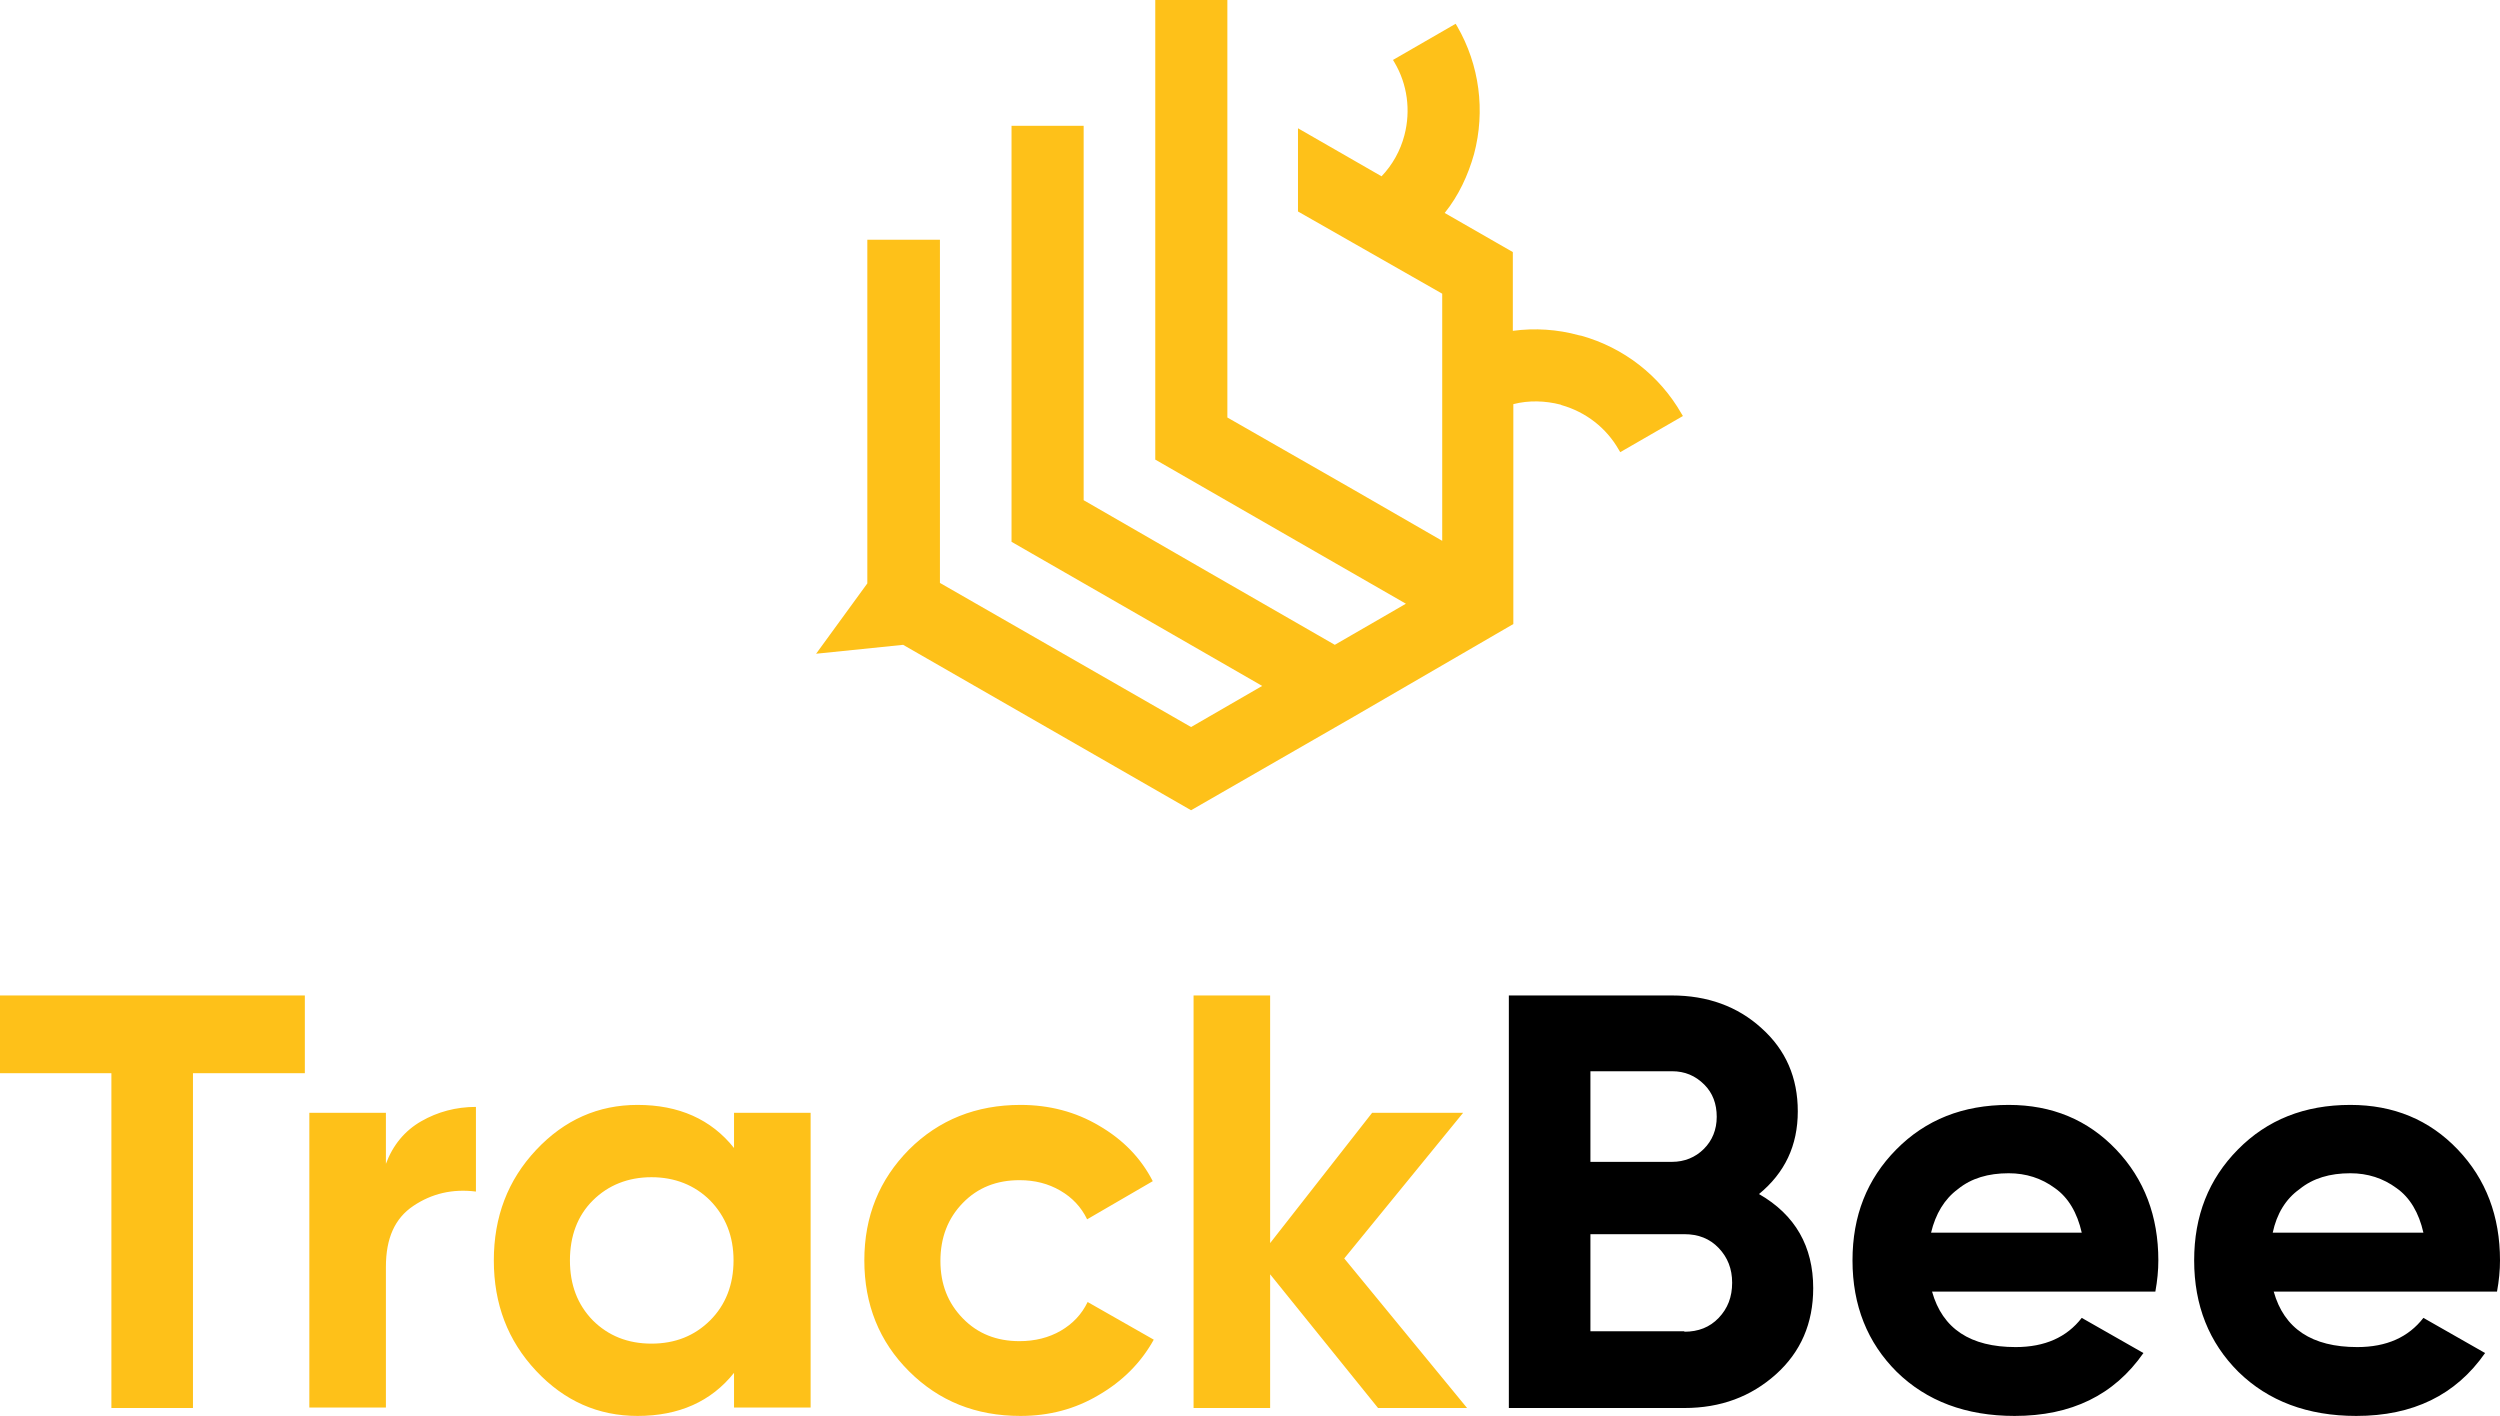 <svg width="113" height="64" viewBox="0 0 113 64" fill="none" xmlns="http://www.w3.org/2000/svg">
<path fill-rule="evenodd" clip-rule="evenodd" d="M61.232 32.369L53.836 36.623L40.821 29.146L36.888 29.549L39.203 26.37C39.203 21.042 39.203 16.274 39.203 10.947V10.835H42.485V10.947C42.485 16.252 42.485 21.02 42.485 26.348L53.836 32.862L57.051 31.004L53.005 28.676L45.721 24.49V16.095C45.721 12.469 45.721 9.402 45.721 5.798V5.686H48.981V5.798C48.981 9.424 48.981 12.491 48.981 16.117V22.609L54.533 25.81L60.333 29.146L63.547 27.288L59.613 25.027L52.218 20.774V19.834C52.218 13.095 52.218 6.895 52.218 0.134V0H55.477V0.112C55.477 6.537 55.477 12.424 55.477 18.871L61.187 22.139L65.188 24.445V13.275L58.669 9.559V5.798L62.446 7.969C62.94 7.454 63.3 6.805 63.48 6.111C63.772 4.992 63.614 3.806 63.03 2.821L62.963 2.709L65.795 1.075L65.862 1.186C66.874 2.932 67.144 5.014 66.627 6.962C66.357 7.924 65.93 8.842 65.3 9.626L68.38 11.394V14.954C69.369 14.819 70.403 14.886 71.37 15.155L71.482 15.177C73.393 15.715 75.011 16.968 76 18.692L76.068 18.804L73.235 20.438L73.168 20.326C72.606 19.341 71.684 18.625 70.583 18.311L70.538 18.289C69.841 18.11 69.099 18.087 68.403 18.267V28.206L61.232 32.369Z" fill="#FEC119"/>
<path d="M13.779 44.995V48.509H8.722V63.642H5.035V48.509H0V44.995H13.779ZM17.443 52.606C17.758 51.755 18.298 51.106 19.039 50.681C19.781 50.255 20.613 50.032 21.512 50.032V53.859C20.456 53.725 19.511 53.949 18.68 54.509C17.848 55.068 17.443 55.964 17.443 57.262V63.619H13.982V50.3H17.443V52.606ZM33.178 50.3H36.64V63.619H33.178V62.053C32.144 63.351 30.683 64 28.818 64C27.042 64 25.513 63.328 24.232 61.963C22.951 60.597 22.321 58.941 22.321 56.971C22.321 55.001 22.951 53.344 24.232 51.979C25.513 50.614 27.042 49.942 28.818 49.942C30.683 49.942 32.144 50.591 33.178 51.889V50.3ZM26.794 59.68C27.491 60.373 28.368 60.732 29.447 60.732C30.526 60.732 31.403 60.373 32.099 59.68C32.796 58.986 33.156 58.068 33.156 56.971C33.156 55.874 32.796 54.979 32.099 54.262C31.403 53.568 30.503 53.21 29.447 53.21C28.39 53.21 27.491 53.568 26.794 54.262C26.098 54.956 25.761 55.874 25.761 56.971C25.761 58.068 26.098 58.963 26.794 59.68ZM46.126 64C44.103 64 42.44 63.328 41.091 61.985C39.742 60.642 39.068 58.963 39.068 56.971C39.068 54.979 39.742 53.322 41.091 51.957C42.44 50.614 44.126 49.942 46.126 49.942C47.43 49.942 48.621 50.255 49.678 50.882C50.757 51.509 51.566 52.337 52.105 53.389L49.138 55.113C48.868 54.553 48.464 54.128 47.924 53.815C47.385 53.501 46.778 53.344 46.081 53.344C45.047 53.344 44.193 53.68 43.519 54.374C42.844 55.068 42.507 55.941 42.507 56.993C42.507 58.045 42.844 58.896 43.519 59.59C44.193 60.284 45.047 60.62 46.081 60.62C46.778 60.62 47.407 60.463 47.947 60.15C48.486 59.836 48.891 59.411 49.161 58.851L52.15 60.553C51.566 61.605 50.734 62.433 49.655 63.06C48.599 63.687 47.43 64 46.126 64ZM66.312 63.642H62.288L57.41 57.598V63.642H53.949V44.995H57.41V56.188L62.019 50.3H66.132L60.76 56.881L66.312 63.642Z" fill="#FEC119"/>
<path d="M79.507 53.971C81.148 54.911 81.957 56.344 81.957 58.224C81.957 59.814 81.395 61.112 80.271 62.12C79.147 63.127 77.776 63.642 76.135 63.642H68.2V44.995H75.573C77.169 44.995 78.54 45.487 79.619 46.472C80.721 47.457 81.26 48.711 81.26 50.233C81.26 51.778 80.676 53.009 79.507 53.971ZM75.573 48.42H71.887V52.516H75.573C76.135 52.516 76.63 52.315 77.012 51.934C77.394 51.554 77.596 51.061 77.596 50.479C77.596 49.897 77.416 49.405 77.034 49.024C76.63 48.621 76.157 48.42 75.573 48.42ZM76.135 60.194C76.764 60.194 77.281 59.993 77.686 59.568C78.091 59.142 78.293 58.627 78.293 57.978C78.293 57.352 78.091 56.837 77.686 56.411C77.281 55.986 76.764 55.785 76.135 55.785H71.887V60.172H76.135V60.194ZM87.329 58.381C87.801 60.06 89.06 60.888 91.106 60.888C92.432 60.888 93.421 60.441 94.095 59.568L96.883 61.157C95.557 63.06 93.623 64 91.061 64C88.858 64 87.082 63.328 85.733 62.008C84.407 60.687 83.733 59.008 83.733 56.971C83.733 54.956 84.385 53.3 85.711 51.957C87.037 50.614 88.723 49.942 90.791 49.942C92.747 49.942 94.365 50.614 95.647 51.957C96.928 53.3 97.557 54.979 97.557 56.971C97.557 57.419 97.512 57.889 97.422 58.381H87.329ZM87.284 55.717H94.095C93.893 54.822 93.489 54.128 92.882 53.703C92.275 53.255 91.578 53.031 90.791 53.031C89.87 53.031 89.105 53.255 88.498 53.748C87.891 54.195 87.487 54.867 87.284 55.717ZM102.772 58.381C103.244 60.06 104.503 60.888 106.549 60.888C107.875 60.888 108.864 60.441 109.538 59.568L112.326 61.157C110.999 63.06 109.066 64 106.504 64C104.301 64 102.525 63.328 101.176 62.008C99.85 60.687 99.176 59.008 99.176 56.971C99.176 54.956 99.828 53.3 101.154 51.957C102.48 50.614 104.166 49.942 106.234 49.942C108.19 49.942 109.808 50.614 111.089 51.957C112.371 53.3 113 54.979 113 56.971C113 57.419 112.955 57.889 112.865 58.381H102.772ZM102.727 55.717H109.538C109.336 54.822 108.931 54.128 108.324 53.703C107.717 53.255 107.021 53.031 106.234 53.031C105.312 53.031 104.548 53.255 103.941 53.748C103.312 54.195 102.907 54.867 102.727 55.717Z" fill="black"/>
</svg>
